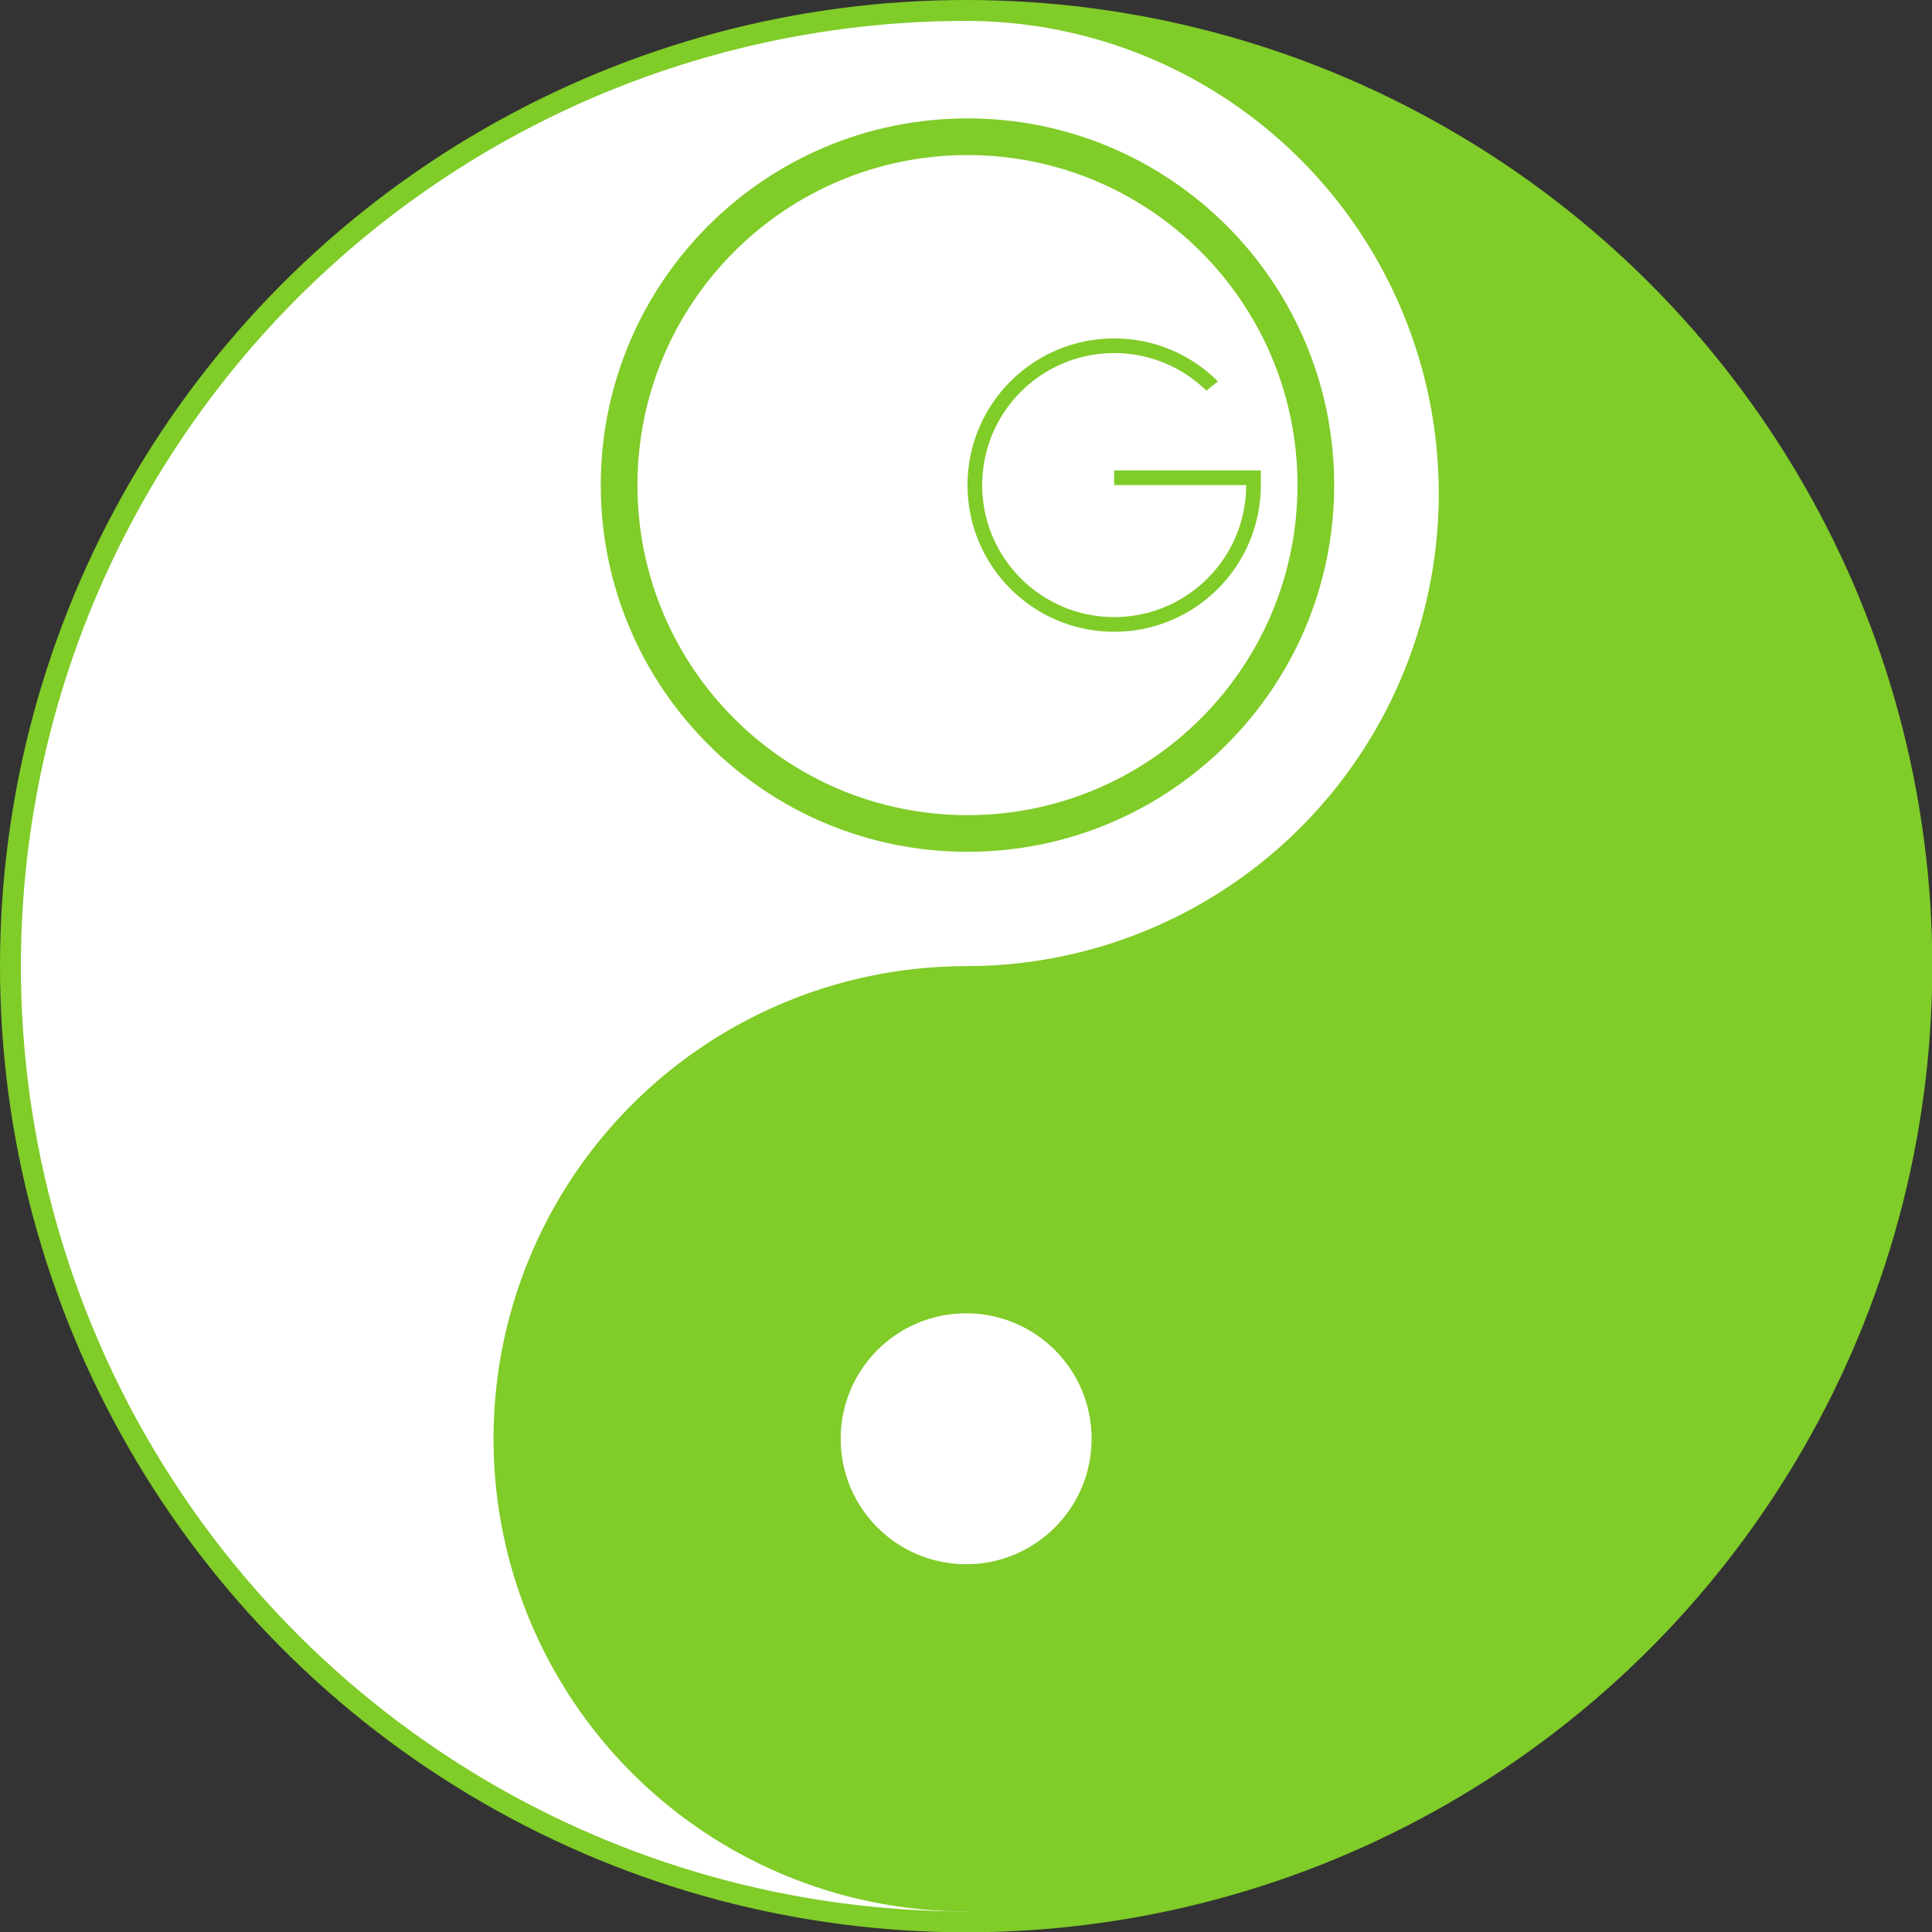 <?xml version="1.0" encoding="UTF-8" standalone="no"?>
<svg
   xmlns:dc="http://purl.org/dc/elements/1.1/"
   xmlns:cc="http://creativecommons.org/ns#"
   xmlns:rdf="http://www.w3.org/1999/02/22-rdf-syntax-ns#"
   xmlns:svg="http://www.w3.org/2000/svg"
   xmlns="http://www.w3.org/2000/svg"
   xmlns:sodipodi="http://sodipodi.sourceforge.net/DTD/sodipodi-0.dtd"
   xmlns:inkscape="http://www.inkscape.org/namespaces/inkscape"
   width="91"
   height="91"
   id="svg2"
   version="1.1"
   inkscape:version="0.91 r13725"
   sodipodi:docname="karma-logo.svg"
   inkscape:export-filename="/home/marco/dev/QGIS/QFieldKarma/app/src/main/res/drawable-mdpi/ic_launcher.png"
   inkscape:export-xdpi="9.2703867"
   inkscape:export-ydpi="9.2703867">
  <rect width="100%" height="100%" fill="#333333" stroke="none"/>
  <defs
     id="defs16" />
  <sodipodi:namedview
     pagecolor="#ffffff"
     bordercolor="#666666"
     borderopacity="1"
     objecttolerance="10"
     gridtolerance="10"
     guidetolerance="10"
     inkscape:pageopacity="0"
     inkscape:pageshadow="2"
     inkscape:window-width="1600"
     inkscape:window-height="876"
     id="namedview14"
     showgrid="false"
     inkscape:zoom="1.0477386"
     inkscape:cx="-377.94254"
     inkscape:cy="81.232188"
     inkscape:window-x="0"
     inkscape:window-y="24"
     inkscape:window-maximized="1"
     inkscape:current-layer="svg2"
     fit-margin-top="0"
     fit-margin-left="0"
     fit-margin-right="0"
     fit-margin-bottom="0" />
  <g
     id="g4146"
     transform="matrix(0.197,0,0,0.197,-0.268,-0.352)">
    <circle
       transform="translate(-0.641,-0.213)"
       style="fill:#80cc28;fill-opacity:1"
       id="circle4"
       r="231"
       cy="233"
       cx="233" />
    <path
       id="path6"
       d="m 232.359,458.787 a 226,226 0 1 1 0,-452 113,113 0 0 1 0,226 z"
       inkscape:connector-curvature="0"
       style="fill:#ffffff" />
    <circle
       transform="translate(-0.641,-0.213)"
       style="fill:#80cc28;fill-opacity:1"
       id="circle8"
       r="113"
       cy="346"
       cx="233" />
    <circle
       transform="translate(-0.641,-0.213)"
       id="circle12"
       r="30"
       cy="346"
       cx="233"
       style="fill:#ffffff" />
    <g
       transform="matrix(9.863,0,0,9.863,-449.083,-346.448)"
       id="g3003">
      <g
         id="g93"
         transform="translate(-351.79,-411.476)"
         style="fill:#80cc28;fill-opacity:1" />
      <g
         id="grille"
         transform="translate(-334.488,-425.197)"
         style="fill:#80cc28;fill-opacity:1" />
      <g
         transform="translate(37.563,22.487)"
         id="g3829">
        <g
           id="g3816"
           transform="matrix(0.196,0,0,0.196,50.17,-22.285)">
          <g
             style="fill:#80cc28;fill-opacity:1"
             transform="translate(-334.488,-425.197)"
             id="g93-7" />
          <g
             transform="translate(-140.302,193.751)"
             id="g3837">
            <path
               transform="translate(-334.488,-425.197)"
               style="fill:#80cc28;fill-opacity:1"
               inkscape:connector-curvature="0"
               id="path95-4"
               d="m 379.842,425.197 c -25.048,0 -45.354,20.304 -45.354,45.354 0,25.048 20.306,45.354 45.354,45.354 25.049,0 45.354,-20.307 45.354,-45.354 0,-25.05 -20.305,-45.354 -45.354,-45.354 z m 0,86.174 c -22.545,0 -40.819,-18.275 -40.819,-40.82 0,-22.544 18.274,-40.819 40.819,-40.819 22.543,0 40.817,18.275 40.817,40.819 0.001,22.545 -18.274,40.82 -40.817,40.82 z" />
            <path
               style="fill:#80cc28;fill-opacity:1"
               inkscape:connector-curvature="0"
               id="path119-7"
               d="m 63.494,43.54 0,1.813 16.331,0 c 0,9.017 -7.313,16.329 -16.331,16.329 -9.016,0 -16.324,-7.313 -16.324,-16.329 0,-9.016 7.309,-16.328 16.324,-16.328 4.443,0 8.475,1.774 11.419,4.653 l 1.412,-1.153 c -3.284,-3.283 -7.818,-5.313 -12.831,-5.313 -10.019,0 -18.137,8.121 -18.137,18.141 0,10.02 8.118,18.142 18.137,18.142 10.021,0 18.144,-8.122 18.144,-18.142 l 0,-1.813 -18.144,0 z" />
          </g>
          <g
             style="fill:#80cc28;fill-opacity:1"
             transform="translate(-334.488,-425.197)"
             id="grille-4" />
        </g>
      </g>
    </g>
  </g>
</svg>
